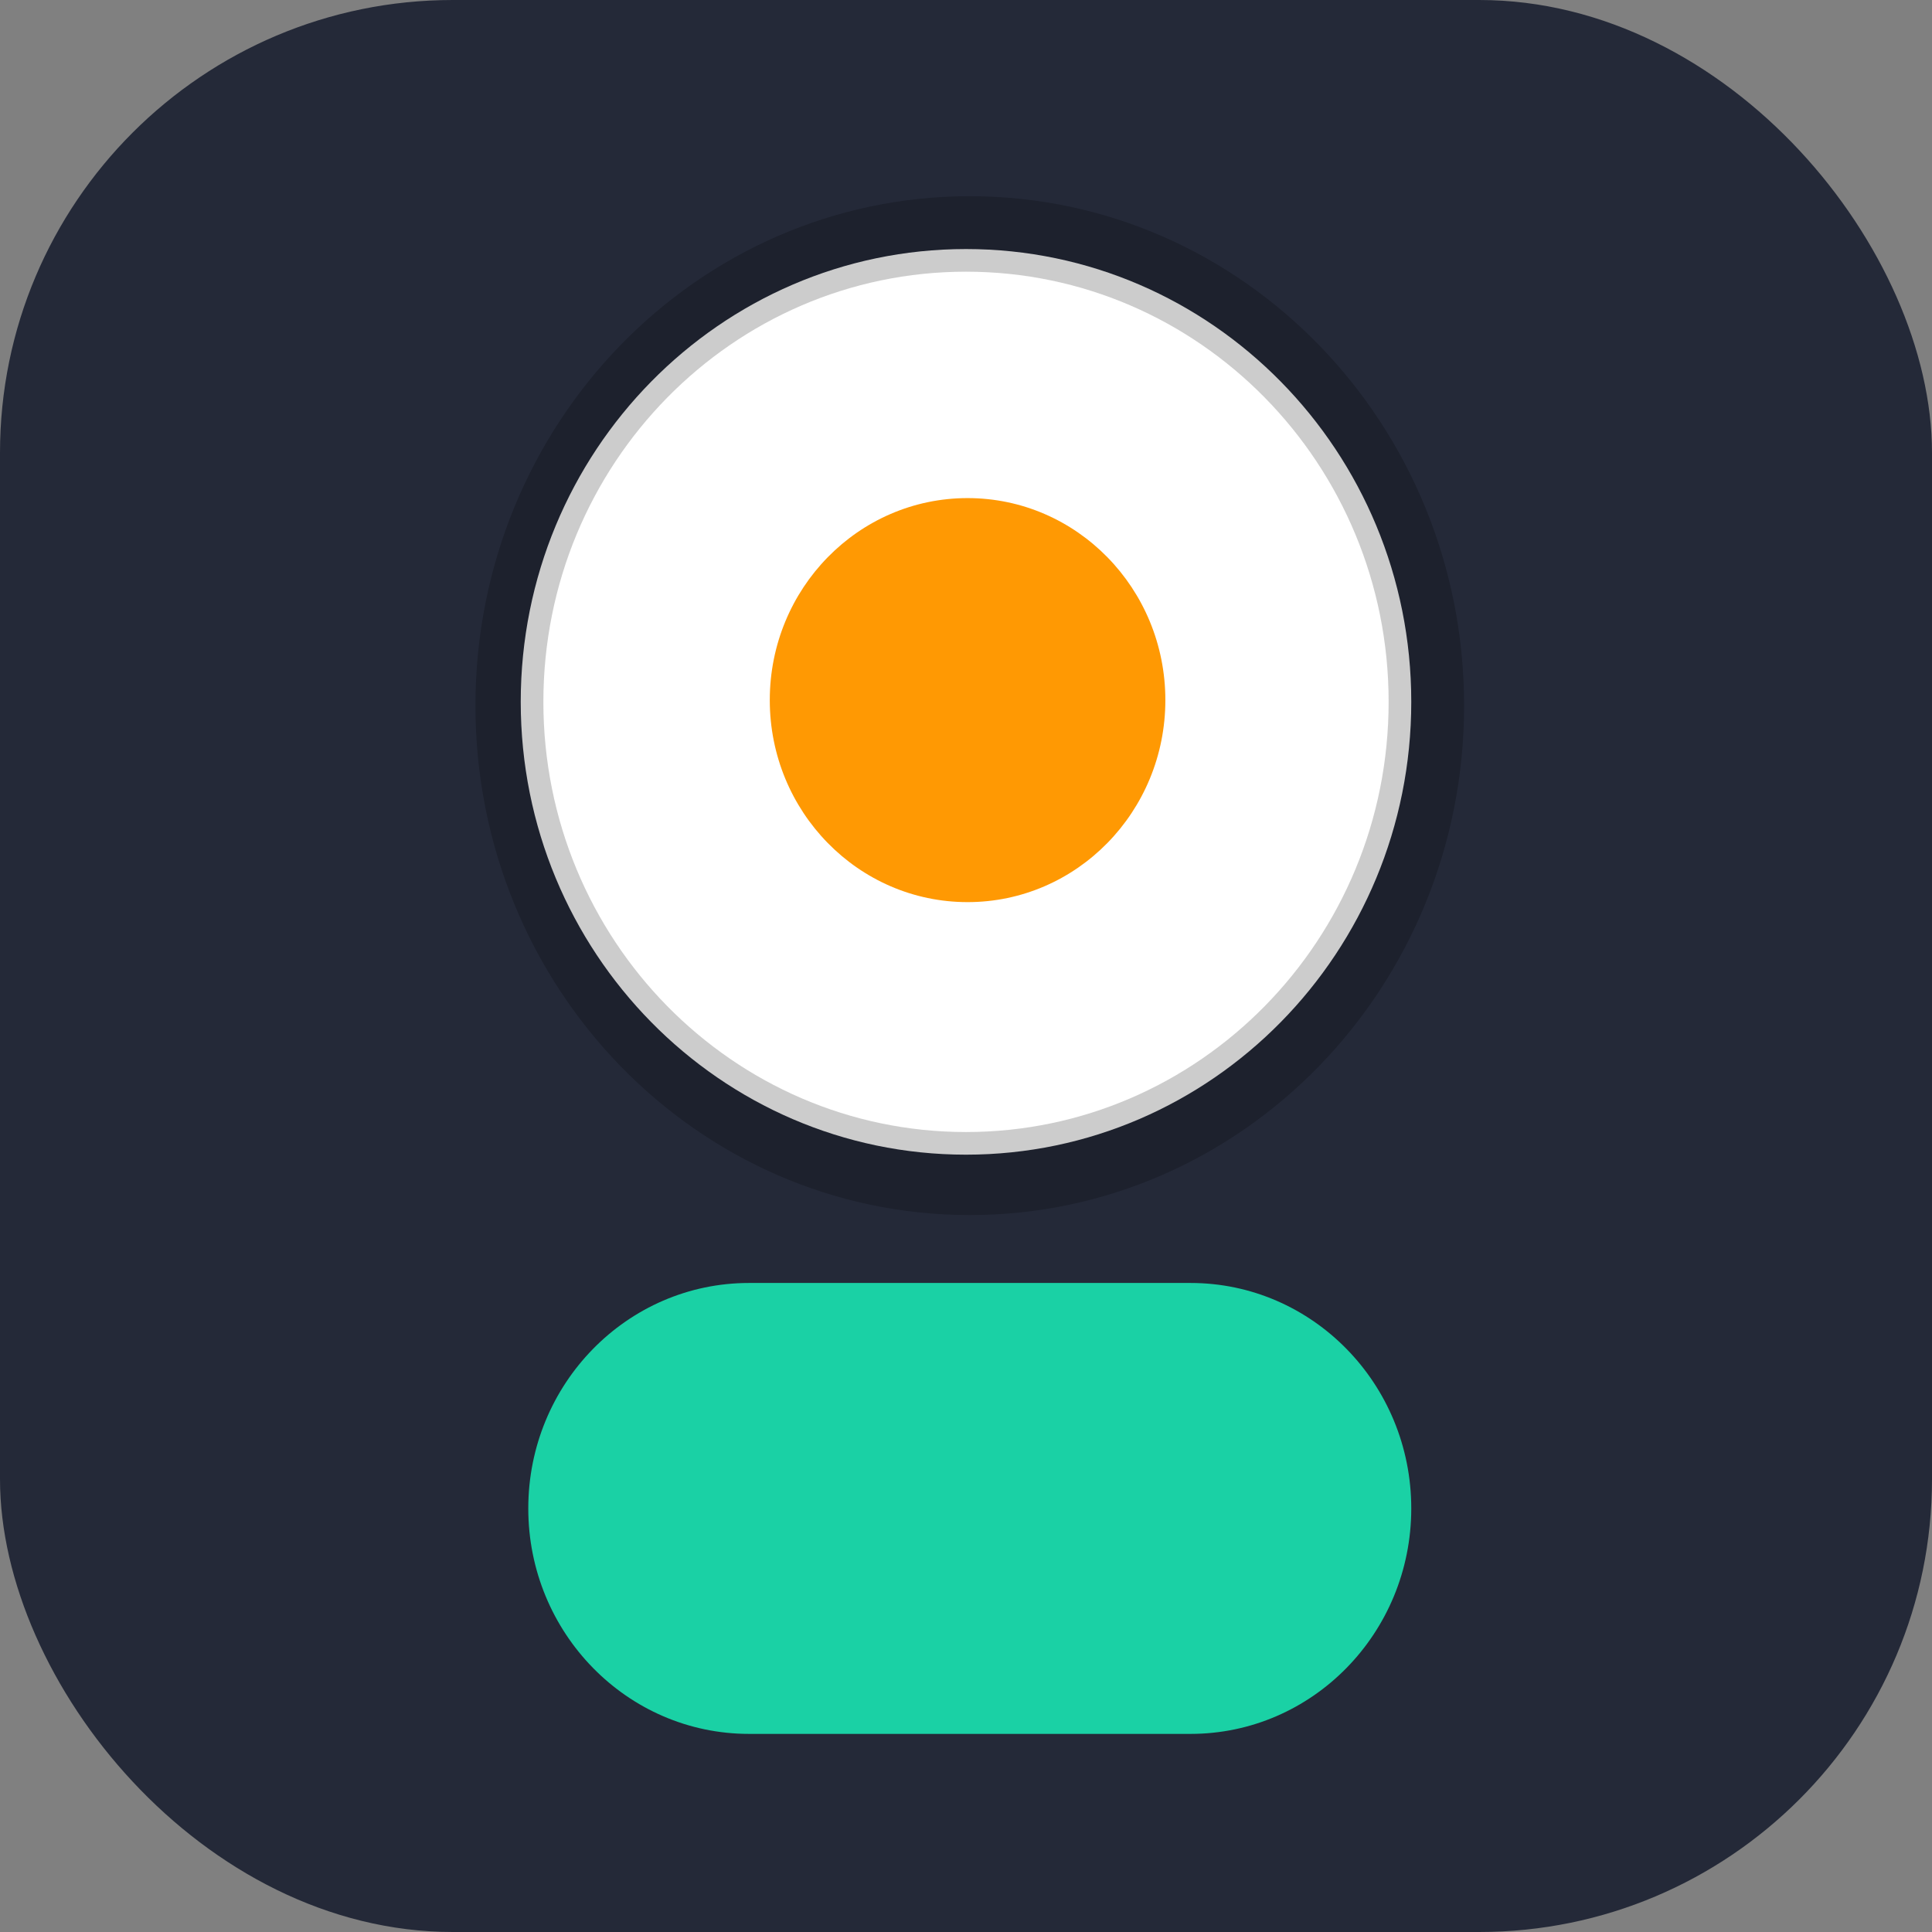 <svg width="256" height="256" viewBox="0 0 256 256" fill="none" xmlns="http://www.w3.org/2000/svg" id="daisyui">
<rect x="0" y="0" width="256" height="256" fill="#808080" stroke="none"/>
<style>
#daisyui {
    rect {fill: #242938}

    @media (prefers-color-scheme: light) {
        rect {fill: #F4F2ED}
    }
}
</style>
<rect width="256" height="256" fill="#242938" rx="60"/>
<path d="M157.75 170H99.25C83.096 170 70 183.375 70 199.875C70 216.375 83.096 229.75 99.25 229.75H157.75C173.904 229.75 187 216.375 187 199.875C187 183.375 173.904 170 157.75 170Z" fill="#1AD1A5"/>
<path d="M128.5 161C164.674 161 194 130.78 194 93.5C194 56.221 164.674 26 128.5 26C92.326 26 63 56.221 63 93.5C63 130.78 92.326 161 128.5 161Z" fill="black" fill-opacity="0.2"/>
<path d="M128 153C160.584 153 187 126.138 187 93C187 59.863 160.584 33 128 33C95.416 33 69 59.863 69 93C69 126.138 95.416 153 128 153Z" fill="#CCCCCC"/>
<path d="M128 150C158.927 150 184 124.481 184 93C184 61.52 158.927 36 128 36C97.073 36 72 61.52 72 93C72 124.481 97.073 150 128 150Z" fill="white"/>
<path d="M128.208 119.536C142.682 119.536 154.416 107.552 154.416 92.768C154.416 77.984 142.682 66 128.208 66C113.734 66 102 77.984 102 92.768C102 107.552 113.734 119.536 128.208 119.536Z" fill="#FF9903"/>
</svg>
